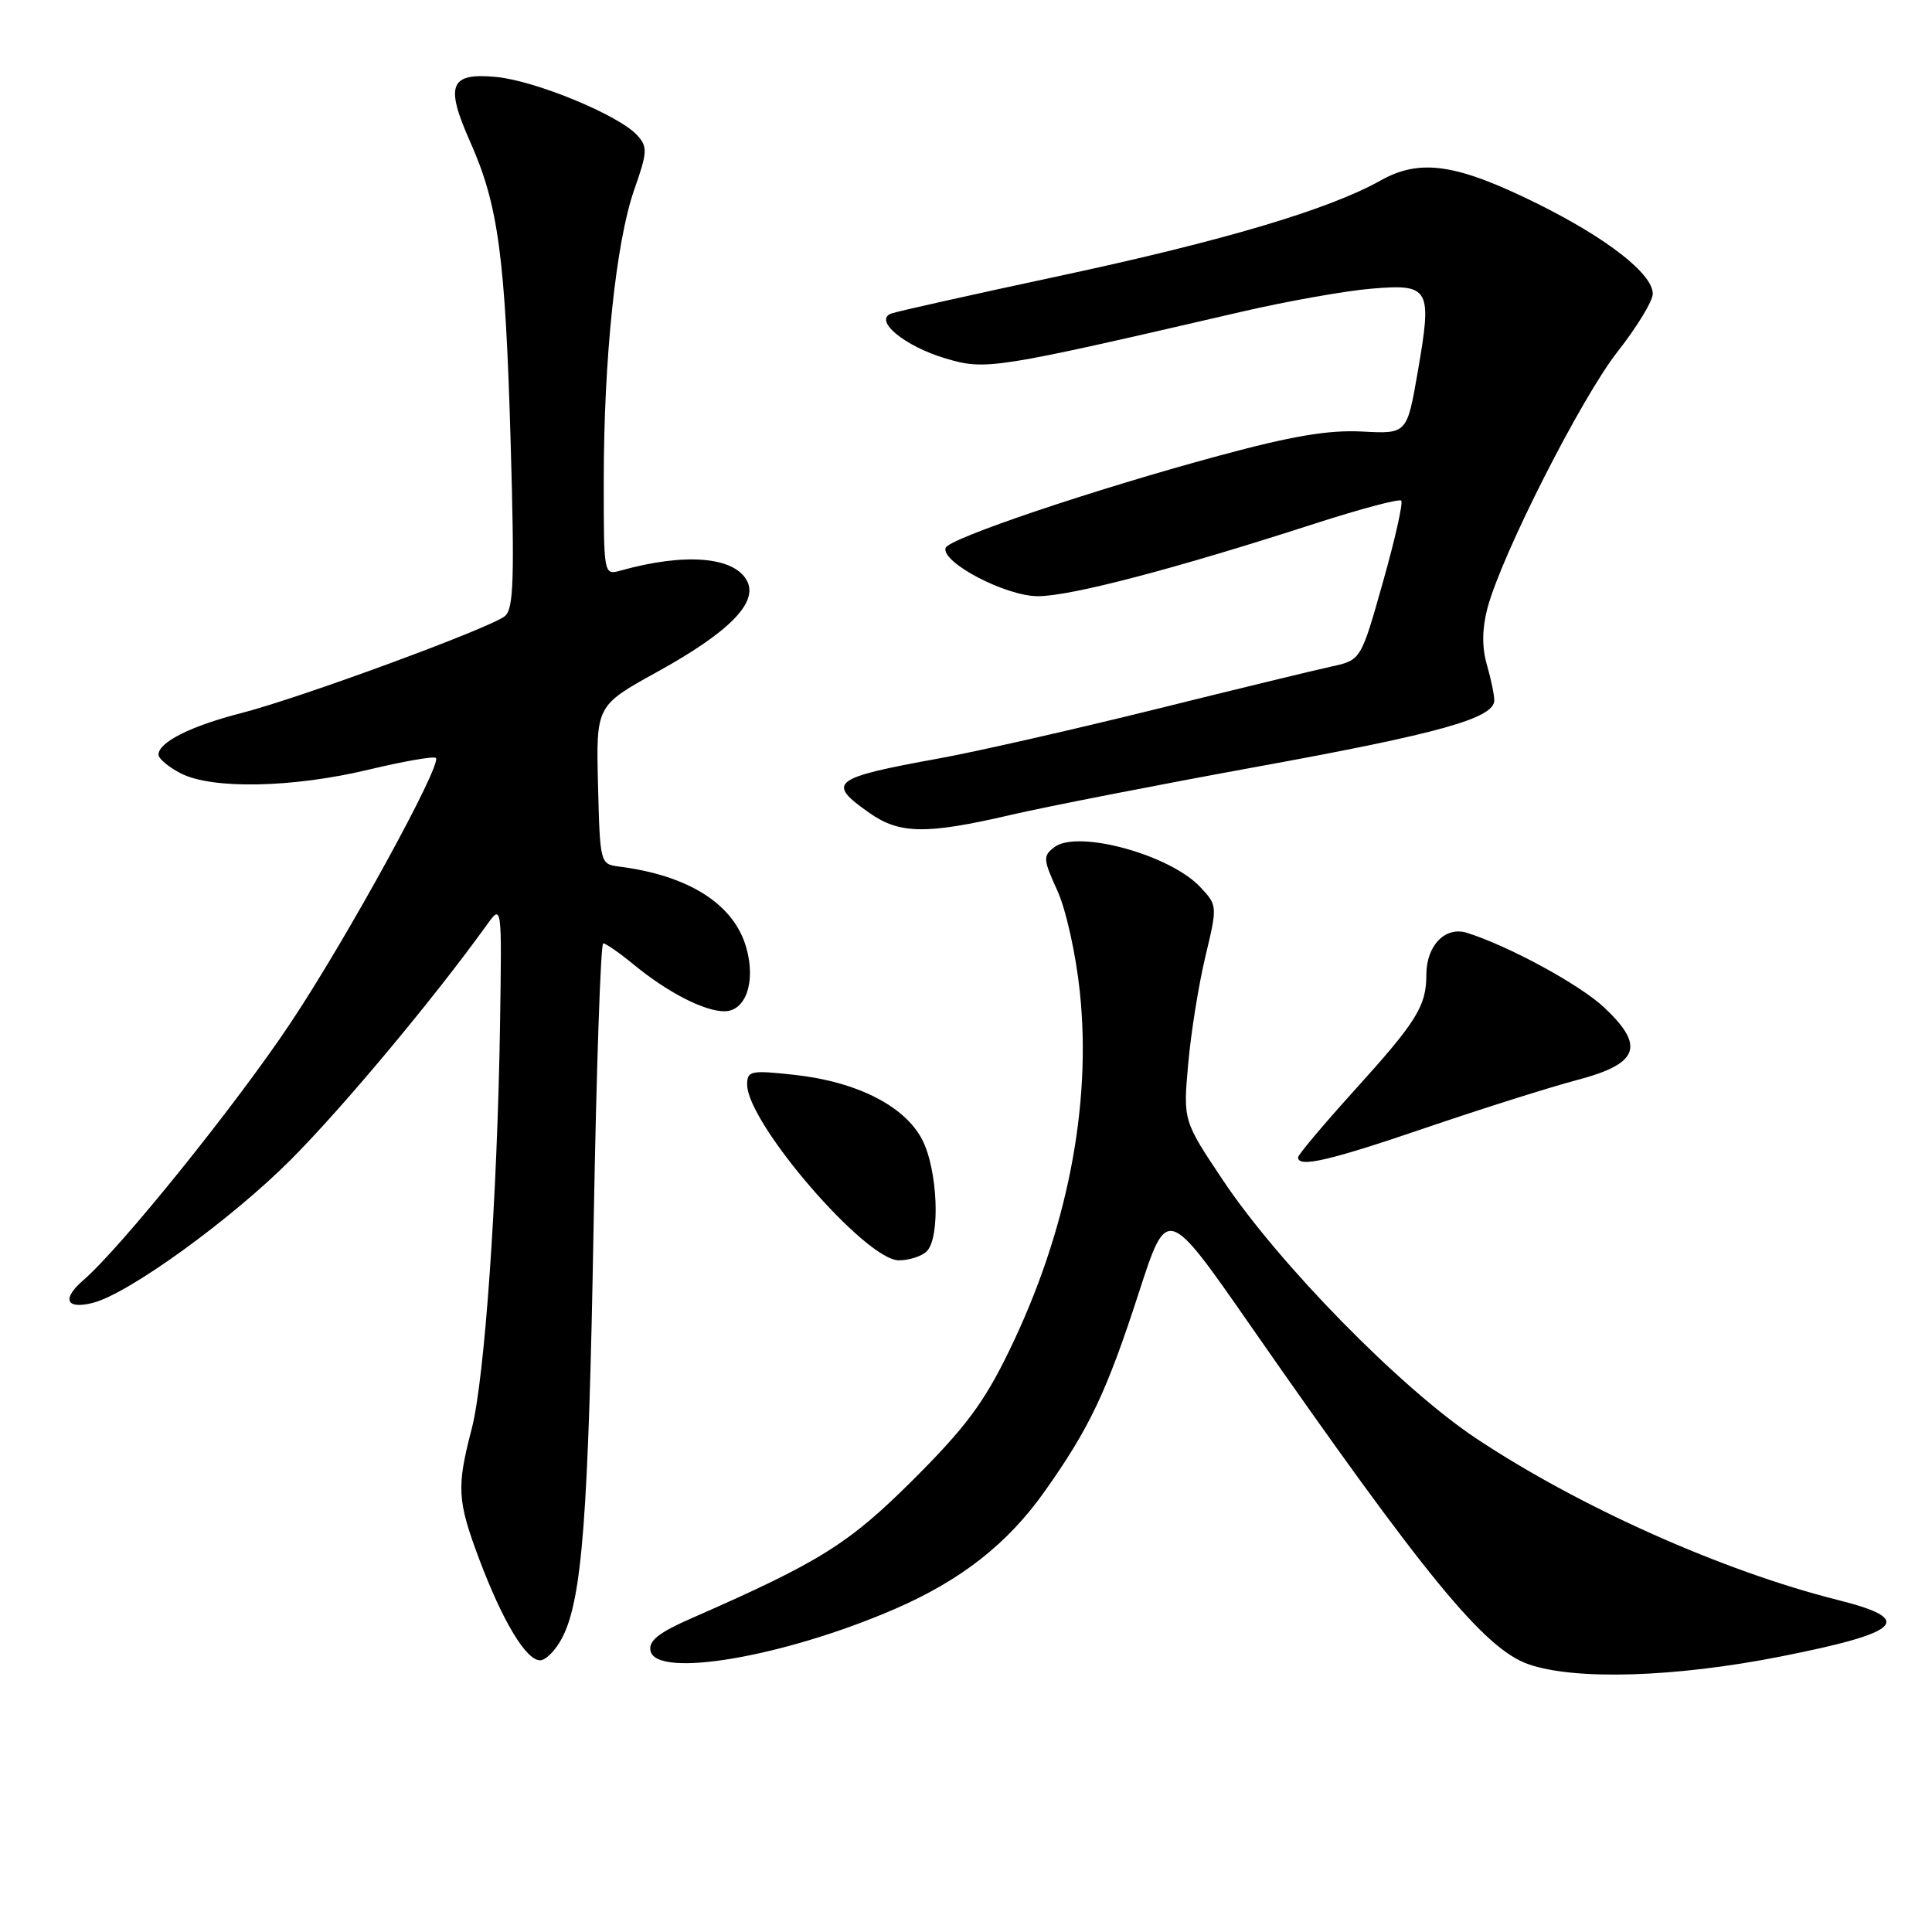 <?xml version="1.0" encoding="UTF-8" standalone="no"?>
<!DOCTYPE svg PUBLIC "-//W3C//DTD SVG 1.1//EN" "http://www.w3.org/Graphics/SVG/1.1/DTD/svg11.dtd" >
<svg xmlns="http://www.w3.org/2000/svg" xmlns:xlink="http://www.w3.org/1999/xlink" version="1.1" viewBox="0 0 256 256">
 <g >
 <path fill="currentColor"
d=" M 235.93 219.50 C 252.09 216.31 253.82 214.58 243.50 212.00 C 228.28 208.18 209.25 199.68 195.56 190.57 C 185.62 183.96 169.50 167.52 162.09 156.45 C 156.77 148.50 156.77 148.50 157.44 141.00 C 157.80 136.88 158.83 130.46 159.72 126.74 C 161.33 120.01 161.32 119.97 159.02 117.52 C 155.01 113.25 142.82 109.92 139.73 112.24 C 138.18 113.41 138.20 113.82 140.10 118.00 C 141.25 120.51 142.57 126.47 143.09 131.48 C 144.67 146.56 141.38 163.24 133.72 178.99 C 130.40 185.84 127.92 189.16 121.05 196.02 C 112.45 204.59 108.71 206.94 91.67 214.41 C 87.30 216.32 85.93 217.40 86.19 218.73 C 86.92 222.45 103.84 219.57 118.50 213.23 C 127.31 209.42 133.49 204.58 138.40 197.65 C 144.40 189.18 146.63 184.46 150.93 171.20 C 154.64 159.76 154.64 159.76 165.68 175.63 C 188.84 208.91 196.68 218.46 202.50 220.51 C 208.65 222.67 221.92 222.27 235.93 219.50 Z  M 74.50 217.00 C 77.14 211.89 77.98 200.88 78.66 162.25 C 79.02 141.76 79.59 125.00 79.93 125.00 C 80.27 125.00 82.11 126.28 84.02 127.85 C 88.46 131.50 93.33 134.00 95.98 134.00 C 98.80 134.00 100.16 130.15 98.91 125.65 C 97.31 119.84 91.31 116.00 82.00 114.82 C 79.53 114.50 79.50 114.37 79.24 104.00 C 78.98 93.50 78.98 93.50 87.10 89.02 C 96.66 83.74 100.51 79.82 98.97 76.94 C 97.26 73.75 90.74 73.23 82.25 75.60 C 80.00 76.23 80.00 76.22 80.00 63.72 C 80.00 47.48 81.62 32.03 84.04 25.13 C 85.79 20.16 85.83 19.47 84.44 17.93 C 82.03 15.27 71.00 10.71 65.77 10.20 C 59.60 9.61 58.94 11.23 62.30 18.79 C 66.03 27.16 66.95 34.01 67.66 58.50 C 68.19 76.73 68.06 80.70 66.90 81.64 C 64.94 83.23 39.77 92.49 31.96 94.49 C 25.27 96.21 21.00 98.35 21.00 100.00 C 21.00 100.52 22.33 101.64 23.95 102.47 C 28.08 104.61 38.79 104.40 48.90 101.97 C 53.51 100.87 57.50 100.17 57.76 100.43 C 58.61 101.27 45.98 124.32 38.53 135.50 C 31.34 146.31 15.96 165.41 11.01 169.66 C 8.16 172.13 8.76 173.53 12.29 172.64 C 17.00 171.46 30.65 161.58 38.58 153.62 C 45.50 146.67 57.53 132.26 64.50 122.56 C 66.50 119.78 66.50 119.78 66.26 135.64 C 65.90 158.70 64.22 182.73 62.50 189.34 C 60.48 197.09 60.59 198.85 63.51 206.63 C 66.60 214.83 69.71 220.00 71.56 220.00 C 72.32 220.00 73.65 218.65 74.50 217.00 Z  M 122.80 165.80 C 124.63 163.97 124.26 154.96 122.18 150.98 C 119.86 146.53 113.50 143.32 105.25 142.42 C 99.48 141.79 99.00 141.89 99.00 143.70 C 99.00 148.82 114.68 167.00 119.10 167.00 C 120.47 167.00 122.14 166.46 122.80 165.80 Z  M 189.04 149.40 C 196.44 146.88 205.43 144.04 209.00 143.10 C 217.15 140.95 218.02 138.64 212.59 133.52 C 209.37 130.48 199.88 125.32 194.36 123.60 C 191.50 122.71 189.00 125.30 189.00 129.14 C 189.00 133.32 187.73 135.36 179.35 144.61 C 175.31 149.08 172.00 153.02 172.00 153.36 C 172.00 154.77 176.19 153.79 189.04 149.40 Z  M 133.88 107.99 C 138.62 106.89 153.30 104.02 166.50 101.61 C 190.78 97.19 198.00 95.17 198.00 92.79 C 198.00 92.08 197.56 89.94 197.01 88.05 C 196.35 85.72 196.38 83.30 197.10 80.56 C 198.98 73.50 209.51 52.74 214.35 46.58 C 216.91 43.32 219.00 39.88 219.00 38.93 C 219.00 36.29 212.97 31.58 203.74 27.00 C 193.01 21.69 188.18 20.97 182.93 23.92 C 176.11 27.75 162.17 31.90 140.50 36.54 C 128.95 39.01 118.88 41.26 118.11 41.54 C 115.69 42.42 119.84 45.88 125.28 47.49 C 130.64 49.08 131.56 48.94 164.50 41.31 C 170.55 39.91 178.30 38.53 181.73 38.25 C 189.48 37.60 189.79 38.16 187.85 49.32 C 186.43 57.50 186.43 57.50 180.46 57.18 C 176.03 56.95 171.17 57.77 161.50 60.39 C 144.99 64.85 125.72 71.35 125.30 72.59 C 124.67 74.50 133.25 79.00 137.53 79.00 C 141.86 79.00 155.65 75.39 174.16 69.40 C 180.22 67.45 185.40 66.06 185.67 66.34 C 185.94 66.61 184.85 71.47 183.24 77.15 C 180.33 87.47 180.33 87.47 176.41 88.32 C 174.26 88.79 163.70 91.35 152.95 94.02 C 142.19 96.68 129.37 99.60 124.45 100.49 C 110.16 103.09 109.43 103.68 115.25 107.75 C 119.22 110.53 122.79 110.57 133.88 107.99 Z "/>
</g>
</svg>